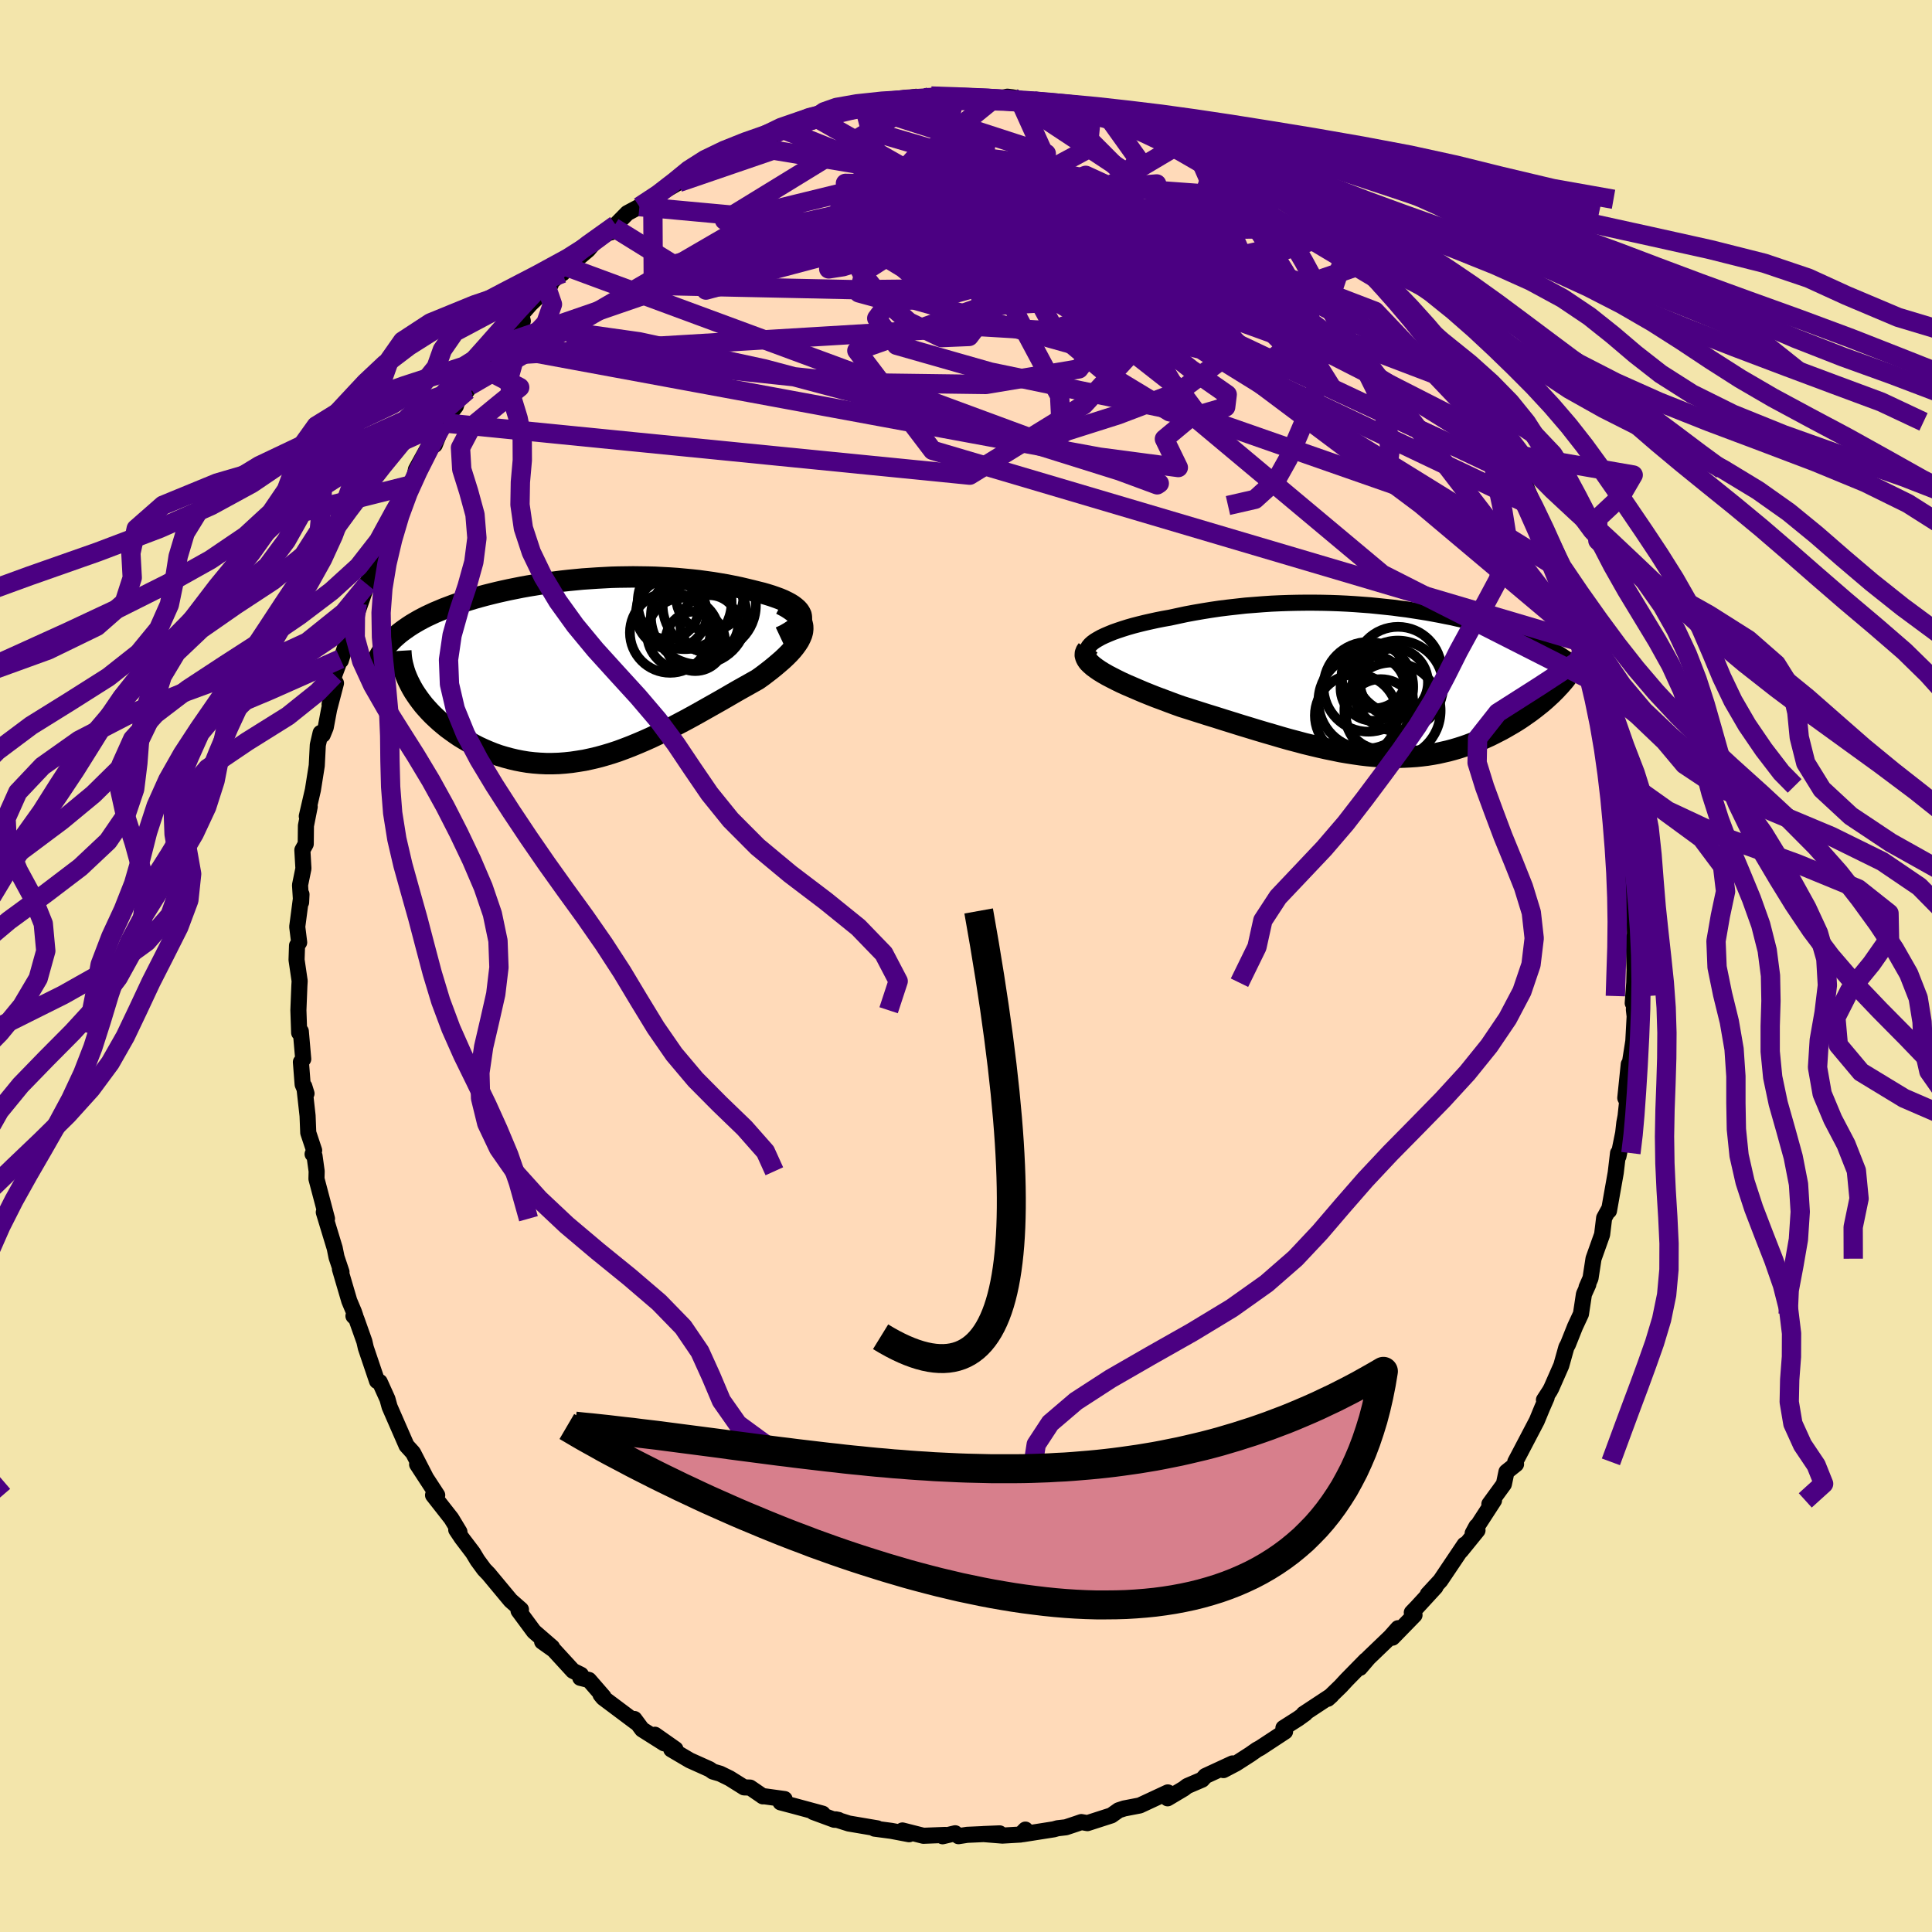 <svg xmlns="http://www.w3.org/2000/svg" width="500" height="500" viewBox="-100 -100 200 200"><defs><clipPath id="c"><path d="m22.52-5.63-.1-.21-.13-.2-.18-.2-.22-.19-.25-.19-.29-.18-.32-.17-.35-.17-.38-.16-.41-.15-.43-.15-.45-.14-.48-.14-.49-.12-.51-.13-.66-.16-.68-.16-.68-.14-.7-.14-.71-.12-.72-.12-.73-.1-.73-.1-.74-.08-.75-.07-.75-.07-.75-.05-.75-.04-.76-.04-.75-.02-.76-.01-.76-.01-.75.01-.75.01-.75.02-.75.04-.74.04-.74.05-.74.05-.73.07-.72.07-.72.08-.7.09-.71.09-.69.1-.68.11-.68.11-.67.12-.65.13-.65.13-.64.14-.62.14-.61.15-.6.15-.59.16-.57.16-.56.17-.55.17-.53.18-.52.18-.5.19-.48.18-.47.2-.46.19-.43.2-.43.2-.41.21-.39.21-.38.22-.37.22-.35.23-.33.23-.32.23-.31.24-.29.25-.27.24-.26.26-.24.25-.23.26 2.43 4.01.19.36.21.36.23.35.25.36.26.35.28.36.3.34.32.35.33.34.35.33.36.33.38.32.39.32.41.3.42.3.44.3.46.28.48.28.49.27.5.26.52.24.53.23.55.22.56.2.57.17.59.16.59.14.61.12.61.1.62.07.64.05.64.03h.65l.65-.02.66-.05.67-.07.67-.1.68-.11.69-.15.68-.16.69-.19.7-.21.7-.23.7-.26.7-.27.7-.29.7-.3.71-.32.71-.34.7-.35.71-.36.7-.37.7-.37.7-.38.7-.39.69-.39.69-.39.69-.39.68-.39.67-.39.66-.38.66-.37.64-.36.64-.36.48-.34.46-.35.44-.34.43-.35.4-.34.38-.33.36-.34.33-.33.3-.33.26-.32.24-.33.2-.31.16-.32.13-.31.08-.3"/></clipPath><clipPath id="b"><path d="m-29.08-4.16.3-.18.34-.19.38-.18.42-.18.44-.18.48-.17.51-.17.54-.17.56-.16.58-.15.61-.15.62-.14.64-.14.66-.13.68-.12.83-.18.84-.18.86-.16.87-.15.87-.14.88-.13.89-.11.89-.1.9-.1.9-.07.89-.07.9-.06.89-.04.88-.03.89-.02.87-.01h.87l.86.01.86.02.84.03.83.04.82.05.81.06.8.06.79.08.77.08.76.08.74.1.73.09.71.11.7.11.69.11.66.12.65.12.64.13.62.12.6.14.59.13.57.13.56.14.54.14.52.14.51.14.49.14.47.14.46.15.45.14.43.14.41.14.41.14.38.14.38.15.36.14.35.14.34.14.32.15.32.14.3.14.29.14.27.15.27.14.25.14.25.14.23.15-1.54 4.46-.26.23-.28.24-.29.23-.3.24-.3.23-.32.24-.33.23-.34.24-.34.23-.36.23-.36.22-.38.22-.38.22-.39.22-.41.21-.41.21-.42.21-.44.2-.45.2-.45.19-.47.18-.48.18-.49.17-.5.16-.51.15-.52.14-.53.12-.53.12-.55.1-.56.09-.57.07-.58.06-.6.04-.6.03-.61.02-.62-.01-.64-.01-.64-.04-.66-.05-.66-.06-.68-.08-.69-.1-.71-.11-.71-.12-.72-.15-.74-.15-.75-.17-.76-.18-.78-.19-.78-.21-.8-.21-.81-.23-.81-.24-.83-.24-.84-.25-.85-.26-.86-.26-.86-.27-.87-.27-.88-.28-.88-.27-.88-.28-.88-.28-.89-.28-.67-.24-.67-.25-.66-.25-.65-.24-.63-.25-.62-.25-.61-.26-.58-.25-.56-.24-.55-.25-.51-.25-.49-.25-.46-.24-.42-.24-.39-.24"/></clipPath><filter id="a"><feTurbulence baseFrequency=".05" numOctaves="3" result="noise" type="noise"/><feDisplacementMap in="SourceGraphic" in2="noise" scale="2"/></filter></defs><rect width="100%" height="100%" x="-100" y="-100" fill="#F3E5AB"/><path fill="#FFDAB9" stroke="#000" stroke-linejoin="round" stroke-width="1.667" d="m69.21.39-.03 1.34-.16 2.11.2-.73-.08 1.41.08.69-.14 2.58-.54 3.43.07-1.05-.36 3.49.19.39-.16 1.49-.13.69-.12 1.06-.49 2.41-.04-.33-.24 2.03-.7 3.94.01-.19-.51.93-.21 1.72-.89 2.5-.31 2.02-.41.94.18-.29-.45 1-.31 2.05-.61 1.31-.73 1.83-.17.31-.53 1.89-1.03 2.34-.15.28-.61.94.28-.25-.48 1.1-.54 1.31-1.77 3.38-.46.87.08.24-.99.79-.27 1.28-1.5 2.06.48-.38-2.21 3.41.39-.72.11.41-1.72 2.12.38-.64-2.5 3.72-1.31 1.42.8-.75-1.92 2.09-.53.55.28.26-2.28 2.34.58-.98-.8.9-2.26 2.17-.89 1.04.62-.8-2 2.04-.61.66-1.34 1.3.38-.34-2.88 1.9.17-.04-.72.52-1.54.98.17.37-2.57 1.69-.35.19-.7.49-1.48.95-1.28.67.94-.69-2.81 1.3-.34.38-1.54.66-.35.27-1.68 1 .42-.4-.4-.21-2.9 1.35-1.61.31-.58.19-.75.53-2.48.8-.63-.11-.52.18-1.08.36-.86.1-.39.11-3.18.5.24-.47-.5.51-1.88.11-1.99-.16 1.7-.07-3.36.15-.9.14-.34-.3-1.3.31.28-.14-2.27.09-2.17-.55.69.39-1.84-.35-1.74-.23.29-.03-2.95-.5-1.36-.43.3.06-.45-.02-2.17-.8.97.17-2.96-.8-1.4-.37.42-.34-2.31-.32.07.04-1.33-.91-.62-.02-1.5-.94-.98-.48-.75-.22-.34-.24-2.05-.92-1.92-1.13.43-.03-2.12-1.49.95.89-2.28-1.44-.8-1.08.16.35-3.39-2.54-.27-.33.31.22-1.51-1.74-.9-.22.07-.32-.83-.41-1.98-2.16-1.21-.86 1.03.58-1.88-1.63-1.59-2.15.25-.12-1.07-.94-2.22-2.67V63l-.52-.54-.69-.94-.47-.78-1.17-1.54-.56-.84.33.22-.84-1.39-1.89-2.41h.43l-2.08-3.19.86 1.29-1.28-2.49-.68-.75-.08-.19-.84-1.92-.83-1.9-.22-.8-.8-1.77-.28-.1-1.16-3.43-.15-.66-.83-2.34-.3-.3.2.02-.15-.44-.48-1.14-.97-3.3.16.3-.51-1.52-.19-.94-1.13-3.72.33.67-1.09-4.13.02-.78-.22-1.59-.2-.19.16-.38-.61-1.83-.07-1.76-.34-3.04.23.74-.4-.94-.18-2.32.24-.31-.25-2.87-.17.15-.08-2.33.1-2.52.03-.51-.32-2.19.05-1.48.22-.32-.2-1.62.44-3.36-.04.83-.11-1.79.35-1.71-.11-1.91.35-.63.02-1.89.39-1.97-.3.99.63-2.72.4-2.52.11-2.14.29-1.25.22.19.31-.76.35-1.87.71-2.71-.66 2.22.5-3.08.61-1.64.05.16.97-3.06.71-2.64-.02.85 1.06-3.04-1.02 1.98 1.03-2.16.95-2.34.33-1.4.88-1.52.69-2.3.64-.39.89-2.12.25-.38.11.24.31-1.5 1.27-2.3.68-.25.81-2.07.04-.21 1.33-1.73.27-.92.91-.7.23-.47 1.09-1.99 1.46-1.98.27-.17-.64 1.07.79-1.22 2.55-2.43-.16-.67.93-1.06 2.12-2.04-.46.18 1.41-1.22.27-.12.53-.65 2.12-1.79 1.26-1.51 1.21-.33-.64.07.78-.56.25-.25 1.2-1.22 1.25-.67 1.39-.62.22-.44 2.46-1.44 1.39-.77.98-.89-.62.48 1.48-.78 1.91-1.19-.65.68 1.47-1.17-.25.45 3.2-1.49 2.13-.71-1.17.39 1.28-.79 2.43-.64 1.51-.27-.99-.06 2.35-.6.51-.08 2.25-.42-.56.12-.2.11 3.24-.86.65.39 2.24-.77-.98.15 1.81-.05.93.13-.21-.31 2.41.18 2.01-.07 2.06.16-.09.11 1.51-.31.49.06 1.83.35-1.09-.13 1.52.16 2.21.48.73.26.27-.27 2.78.68-.02.05 2 .55-.97-.21.57-.01 2.55.96.76-.05 1.78.72-.21.09.96.08 1.69 1.14 1.66.59.88.32 1.27.47-.12.22.42.41 2.36.97.91.75 1.94 1.09-.86-.32 1.83 1.21.71.51 1.46.67 1.76 1.45-.36-.3 1.36 1.44-.67-.75 2.66 2.28 1.15.82-1.05-.72 1.58 1.37 1.52 1.49.33.71.56.01 1.26 1.77.95.89.29.16 2.26 3.45.33-.03.77 1.18 1.17 1.47.22.28.57 1 .54.07.41 1.27L53.37-57l.51.67 1 1.73.96 1.89.03-.4 1.46 2.41-.57-.67.87.91 1.64 3.94-.53-1.03-.1-.12 2.05 4.43-.15-.44 1.02 2.65-.19-.1.71 1.39-.23-.21 1.23 2.4 1.18 4.29-.01-.1.21.74.01.46.76 1.61.4 1.43.23.99.57 2.67-.26.08.74 2.17-.17.5.96 3.64.02.1-.32-.58.25.91.31 2.04.76 4.78-.44-1.07.38 2.58.39 2.08-.27-.55.23 1.13-.03 2.38.24-.25.03 2.8-.13-.18.09 3.29-.03 1.34" filter="url(#a)"/><path fill="#fff" d="m-29.08-4.16.3-.18.34-.19.38-.18.42-.18.44-.18.48-.17.51-.17.54-.17.56-.16.58-.15.61-.15.62-.14.64-.14.66-.13.68-.12.83-.18.84-.18.86-.16.87-.15.87-.14.88-.13.89-.11.89-.1.9-.1.9-.07.89-.07.9-.06.89-.04.88-.03.89-.02.87-.01h.87l.86.01.86.02.84.03.83.04.82.05.81.06.8.06.79.08.77.08.76.08.74.1.73.09.71.11.7.11.69.11.66.12.65.12.64.13.62.12.6.14.59.13.57.13.56.14.54.14.52.14.51.14.49.14.47.14.46.15.45.14.43.14.41.14.41.14.38.14.38.15.36.14.35.14.34.14.32.15.32.14.3.14.29.14.27.15.27.14.25.14.25.14.23.15-1.54 4.46-.26.23-.28.24-.29.23-.3.24-.3.23-.32.24-.33.23-.34.24-.34.23-.36.23-.36.22-.38.22-.38.22-.39.22-.41.21-.41.21-.42.21-.44.2-.45.2-.45.19-.47.18-.48.18-.49.17-.5.16-.51.15-.52.14-.53.12-.53.12-.55.1-.56.09-.57.07-.58.06-.6.04-.6.03-.61.02-.62-.01-.64-.01-.64-.04-.66-.05-.66-.06-.68-.08-.69-.1-.71-.11-.71-.12-.72-.15-.74-.15-.75-.17-.76-.18-.78-.19-.78-.21-.8-.21-.81-.23-.81-.24-.83-.24-.84-.25-.85-.26-.86-.26-.86-.27-.87-.27-.88-.28-.88-.27-.88-.28-.88-.28-.89-.28-.67-.24-.67-.25-.66-.25-.65-.24-.63-.25-.62-.25-.61-.26-.58-.25-.56-.24-.55-.25-.51-.25-.49-.25-.46-.24-.42-.24-.39-.24" filter="url(#a)" transform="translate(42.43 -29.49)"/><path fill="#fff" d="m22.52-5.63-.1-.21-.13-.2-.18-.2-.22-.19-.25-.19-.29-.18-.32-.17-.35-.17-.38-.16-.41-.15-.43-.15-.45-.14-.48-.14-.49-.12-.51-.13-.66-.16-.68-.16-.68-.14-.7-.14-.71-.12-.72-.12-.73-.1-.73-.1-.74-.08-.75-.07-.75-.07-.75-.05-.75-.04-.76-.04-.75-.02-.76-.01-.76-.01-.75.01-.75.01-.75.02-.75.04-.74.04-.74.05-.74.05-.73.07-.72.07-.72.08-.7.09-.71.09-.69.1-.68.11-.68.11-.67.12-.65.13-.65.13-.64.14-.62.14-.61.15-.6.15-.59.16-.57.16-.56.17-.55.17-.53.18-.52.18-.5.19-.48.18-.47.2-.46.19-.43.2-.43.2-.41.21-.39.21-.38.22-.37.22-.35.23-.33.23-.32.23-.31.24-.29.25-.27.24-.26.26-.24.25-.23.26 2.43 4.01.19.36.21.36.23.35.25.36.26.35.28.36.3.34.32.35.33.34.35.33.36.33.38.32.39.32.41.3.42.3.44.3.46.28.48.28.49.27.5.26.52.24.53.23.55.22.56.2.57.17.59.16.59.14.61.12.61.1.62.07.64.05.64.03h.65l.65-.02.66-.05.67-.07.67-.1.68-.11.69-.15.68-.16.69-.19.7-.21.7-.23.7-.26.7-.27.7-.29.7-.3.71-.32.71-.34.7-.35.71-.36.7-.37.7-.37.7-.38.7-.39.69-.39.69-.39.69-.39.68-.39.67-.39.66-.38.66-.37.64-.36.64-.36.48-.34.46-.35.44-.34.43-.35.4-.34.38-.33.36-.34.33-.33.3-.33.26-.32.24-.33.2-.31.16-.32.13-.31.08-.3" filter="url(#a)" transform="translate(-39.6 -30.72)"/><g fill="none" stroke="#000" transform="translate(42.43 -29.49)"><path stroke-linejoin="round" stroke-width="1.667" d="m-29.3-2.28-.25-.18-.18-.18-.12-.18-.05-.19v-.19l.07-.19.11-.19.17-.2.21-.19.26-.19.3-.18.34-.19.38-.18.42-.18.44-.18.48-.17.51-.17.54-.17.56-.16.58-.15.61-.15.62-.14.64-.14.66-.13.68-.12.83-.18.84-.18.86-.16.87-.15.87-.14.88-.13.89-.11.89-.1.9-.1.9-.07.89-.07.9-.06.89-.04.88-.03.89-.02.87-.01h.87l.86.01.86.02.84.03.83.04.82.05.81.06.8.06.79.08.77.08.76.08.74.1.73.09.71.11.7.11.69.11.66.12.65.12.64.13.62.12.6.14.59.13.57.13.56.14.54.14.52.14.51.14.49.14.47.14.46.15.45.14.43.14.41.14.41.14.38.14.38.15.36.14.35.14.34.14.32.15.32.14.3.14.29.14.27.15.27.14.25.14.25.14.23.15.21.14.21.14.2.14.18.14.18.14.16.14.16.15.14.14.14.14.12.14" filter="url(#a)"/><path stroke-linejoin="round" stroke-width="2.222" d="m-29.85-3.29-.14.2-.08.21-.01.21.06.22.11.22.16.23.22.22.27.24.31.23.35.24.39.24.42.24.46.24.49.25.51.25.55.25.56.24.58.25.61.26.62.25.63.25.65.24.66.25.67.25.67.24.89.28.88.28.88.28.88.27.88.28.87.27.86.27.86.26.85.26.84.25.83.24.81.24.81.23.8.21.78.21.78.19.76.18.75.17.74.15.72.15.71.12.71.11.69.1.68.08.66.06.66.05.64.04.64.01.62.01.61-.02.6-.03.6-.04.58-.06.57-.07.56-.09.55-.1.53-.12.53-.12.52-.14.51-.15.5-.16.49-.17.48-.18.47-.18.45-.19.45-.2.44-.2.42-.21.41-.21.41-.21.39-.22.38-.22.38-.22.36-.22.36-.23.34-.23.34-.24.33-.23.32-.24.3-.23.3-.24.29-.23.28-.24.26-.23.26-.24.25-.23.23-.23.23-.23.21-.23.21-.22.19-.22.19-.22.18-.22.16-.22" filter="url(#a)"/><circle cx="1.876" cy=".125" r="3.516" clip-path="url(#b)" filter="url(#a)"/><circle cx="-1.049" cy="2.09" r="4.902" clip-path="url(#b)" filter="url(#a)"/><circle cx="-2.049" cy="3.555" r="4.268" clip-path="url(#b)" filter="url(#a)"/><circle cx="-.304" cy=".75" r="3.354" clip-path="url(#b)" filter="url(#a)"/><circle cx="2.276" cy=".49" r="4.688" clip-path="url(#b)" filter="url(#a)"/><circle cx="-.779" cy=".59" r="4.644" clip-path="url(#b)" filter="url(#a)"/><circle cx="2.291" cy="-1.115" r="4.506" clip-path="url(#b)" filter="url(#a)"/><circle cx="-.184" cy="-.545" r="3.368" clip-path="url(#b)" filter="url(#a)"/><circle cx="1.721" cy="3.055" r="4.982" clip-path="url(#b)" filter="url(#a)"/><circle cx=".511" cy="3.425" r="3.632" clip-path="url(#b)" filter="url(#a)"/></g><g fill="none" stroke="#000" transform="translate(-39.6 -30.72)"><path stroke-linejoin="round" stroke-width="2.222" d="m20.38-3.32.51-.24.43-.25.37-.24.3-.24.23-.23.17-.23.11-.23.06-.22v-.22l-.04-.21-.1-.21-.13-.2-.18-.2-.22-.19-.25-.19-.29-.18-.32-.17-.35-.17-.38-.16-.41-.15-.43-.15-.45-.14-.48-.14-.49-.12-.51-.13-.66-.16-.68-.16-.68-.14-.7-.14-.71-.12-.72-.12-.73-.1-.73-.1-.74-.08-.75-.07-.75-.07-.75-.05-.75-.04-.76-.04-.75-.02-.76-.01-.76-.01-.75.01-.75.01-.75.02-.75.04-.74.04-.74.05-.74.05-.73.07-.72.07-.72.08-.7.09-.71.09-.69.1-.68.11-.68.11-.67.12-.65.13-.65.13-.64.14-.62.14-.61.15-.6.15-.59.16-.57.16-.56.17-.55.17-.53.18-.52.18-.5.19-.48.18-.47.2-.46.19-.43.2-.43.2-.41.21-.39.21-.38.22-.37.22-.35.23-.33.23-.32.23-.31.24-.29.25-.27.24-.26.26-.24.25-.23.26-.21.27-.19.27-.18.27-.16.28-.15.28-.13.29-.12.29-.1.29-.09.3-.07.3" filter="url(#a)"/><path stroke-linejoin="round" stroke-width="2.222" d="m20.47-6.73.51.27.44.28.37.27.3.28.24.29.17.28.12.29.07.29.01.3-.03.3-.08.3-.13.31-.16.32-.2.31-.24.33-.26.32-.3.33-.33.33-.36.34-.38.33-.4.34-.43.35-.44.34-.46.35-.48.34-.64.36-.64.36-.66.37-.66.38-.67.39-.68.39-.69.39-.69.39-.69.39-.7.39-.7.38-.7.37-.7.37-.71.36-.7.35-.71.34-.71.32-.7.3-.7.29-.7.27-.7.26-.7.23-.7.21-.69.19-.68.16-.69.15-.68.11-.67.1-.67.07-.66.05-.65.02h-.65l-.64-.03-.64-.05-.62-.07-.61-.1-.61-.12-.59-.14-.59-.16-.57-.17-.56-.2-.55-.22-.53-.23-.52-.24-.5-.26-.49-.27-.48-.28-.46-.28-.44-.3-.42-.3-.41-.3-.39-.32-.38-.32-.36-.33-.35-.33-.33-.34-.32-.35-.3-.34-.28-.36-.26-.35-.25-.36-.23-.35-.21-.36-.19-.36-.18-.36-.16-.36-.14-.35-.12-.35-.1-.36-.09-.34-.07-.35-.05-.34-.03-.34-.02-.34" filter="url(#a)"/><circle cx="8.724" cy="-6.311" r="3.198" clip-path="url(#c)" filter="url(#a)"/><circle cx="10.474" cy="-6.941" r="4.86" clip-path="url(#c)" filter="url(#a)"/><circle cx="13.024" cy="-6.616" r="4.826" clip-path="url(#c)" filter="url(#a)"/><circle cx="13.024" cy="-4.666" r="3.004" clip-path="url(#c)" filter="url(#a)"/><circle cx="13.069" cy="-7.426" r="3.478" clip-path="url(#c)" filter="url(#a)"/><circle cx="11.949" cy="-5.461" r="4.966" clip-path="url(#c)" filter="url(#a)"/><circle cx="11.569" cy="-2.896" r="3.086" clip-path="url(#c)" filter="url(#a)"/><circle cx="8.969" cy="-3.791" r="4.16" clip-path="url(#c)" filter="url(#a)"/><circle cx="9.109" cy="-5.766" r="3.67" clip-path="url(#c)" filter="url(#a)"/><circle cx="10.309" cy="-3.676" r="3.722" clip-path="url(#c)" filter="url(#a)"/></g><g fill="none" stroke="indigo" stroke-linejoin="round" stroke-width="2"><path d="m36.69-76.35-40.22-2.76-2.38-2.37 10.45 1.54 11.33 4.09 7.69 4.79 3.41 4.51-.64 3.91-4.27 3.18-6.31 2.4-5.3 1.68-1.71.86 1.14-.72-.19-3.8-4.24-7.93-4.24-10.27.82-7.7-12.56-4.03" filter="url(#a)"/><path d="M64.25-33.36-3.46-53.38-11.3-63.7l13.12-4.61 12.87-.72 6.17 1.25.8 1.61-1.55.84-2.15-.38-2.36-1.49-2.58-2.04-2.59-1.82L8-71.97l-2.55.28-3.39 1.18-4.67 1.29-5.1.46-3.38-.92.56-2.2 4.63-2.97 5.55-3.31 1.56-3.4-4.71-3-6.54-1.92 6.43-3.58" filter="url(#a)"/><path d="M22.14-85.08-2.09-70.69l-.29 1.9-4.14-3.47-5.13-3.13-1.8-.84 2.39 1.01 4.55 1.25 3.81-.27 1.45-2.5.1-3.69 1.91-2.58 7.11.88 13.62 5.46 16.17 7.62 1.69-5.02" filter="url(#a)"/><path d="m32.43-79.37-45.13 3.85-12.6 1.04 3.4-1.36 8.29-1.86 7.16-1.73 4.84-1.2 4.14-.11 5.11 1.41 6.13 2.82 5.99 3.38 4.78 2.84 3.43 1.45 2.6-.02 2.23-.84 1.87-.51 1.14 1.03-.39 2.91-3.32 3.13-3.11 1.42 29.75 14.17" filter="url(#a)"/><path d="m41.03-72.6-9.16 3.17 5.92 9.44-1.66-1.14-7.75-7.74-9.14-7.98-7.82-4.88-5.37-1.1-2.47 1.95.25 3.56 2.23 3.49 3.39 2.06 4.15.11 4.81-1.46 4.88-2.33 3.46-2.62 2.49-1 13.31 7.96" filter="url(#a)"/><path d="M55.84-52.71 31.27-68.05 15-71.8l-5.83.65 1.33.64 4.16-.71 2.66-1.86-1.33-2.27-5.38-1.92-7.83-.99-8.05.08-6.19.85-2.99 1.03.5.63 3.24-.07 4.7-.79 4.94-1.26 4.28-1.41 2.85-1.24.91-.6-.01.9 3.25 4.15 12.96 10.27L47.09-47.8l17.16 14.44" filter="url(#a)"/><path d="M64.46-32.62 41.87-62.03 26.56-73.56l-7.83-1.71-2.09 1.28.08.49-1.28-1.13-4.3-2-6.8-1.89-7.46-1.31-6.06-.72-3.28-.35-.02-.12 3.14.05 5.84.19 7.68.18 7.97.01 5.98-.21 1.61-.16-4.57.38-11.33 1.06-13.41-.13L2.78-89.68" filter="url(#a)"/><path d="m25.95-83.7-3.41 10.39-9.98-.47-1.72-1.86-1.35-1.14-4.89.25-5.93 1.8-2.49 2.45 3.15 1.38 7.05-.92 6.63-2.97 2.06-3.33-4.76-1.61-11.73 1-15.5 2.29-8.08-.76 20.67-12.68" filter="url(#a)"/><path d="M57.33-50.7 23.61-66.35l-8.22-5.23-8.23-4.71L.72-78.9-1-78.94l2.64 1.42 4.69 1.66 4.58 1.27 3.25.66 1.47-.06-.45-.85-2.26-1.52-3.48-1.8-3.51-1.51-2.15-.74.13.14 2.31.57 3.31.27 2.7-.49 1.05-.77-.18.54.48 3.83 6.63 9.73 41.16 25.46" filter="url(#a)"/><path d="m23.8-84.49 8.34 19.16-13-4.7-15.22-3.59-12.36.28-5.77 1.18 1.48-.23 6.1-1.88 6.86-2.38 4.58-1.58 1.07-.14-2.12 1.03L-.47-76l-5.26.76-5.37-.12-4.03-.47-.07-.07 6.96.11 13.99-1.42 11.44-4.53-12.41-8.19" filter="url(#a)"/><path d="m-49.22-63.12 50.81-3.06 17.1 1.02 8.04 1.88 1.05.49-2.64-.53-2-1.28.8-1.95 3-2.02 3.07-1.14.68.13-3.59.6-8.24-.6-11.02-3.14-10.59-5.32-8.64-5-8.57-1.42-9.78 3.35" filter="url(#a)"/><path d="m-48.58-64.19 37.31-12.86 23.77 2.81 8.7 4.76-1.21 1.21-3.35-2.06-1.27-3.35 1.02-3.01 2.06-1.7 2.07.01 1.43 1.57.08 2.46-2.05 2.31-4.48 1.31-6.27.12-6.71-.42-5.81.11-4.1 1.38-1.85 2.49 2.05 2.79 9.71 2.77 20.75 4.31 26.45 9.24 14.54 14.68" filter="url(#a)"/><path d="m-1.2-89.88-4.51 20.84 21.4 6.01 11.44-2.99.6-5.92-4.94-4.67-6.41-1.73-5.6.95-3.87 2.09-2.24 1.28-1.25-.74-1.14-2.44-1.99-2.58-3.3-1.12-3.49.79-.81 1.97 6.58 2.1 37.42-.31" filter="url(#a)"/><path d="m-10.53-88.97 3.56 13.58 8.11 4.57-2.49-2.35-4.55-4.39-1.41-3.9 2.17-2.38 4.21-.53 4.49 1.29 3.71 2.93 3.03 4.27 3.32 5.04 4.5 5 5.21 4.09 3.71 2.59-.16 1.3-3.66 1.07-2.68 2.23 1.44 2.96-8.17-1.08-62.39-11.51" filter="url(#a)"/><path d="M65.63-29.12 43.1-40.55 23.29-57.12l-7.6-12.77-4.32-7.92-5.24-3.38-6.31.4-6.98 2.88-7.63 3.7-7.47 2.98-4.66 1.26 1.76-.73 10.12-2.68 15.71-4.8 11.97-6.4.37-3.77" filter="url(#a)"/><path d="m57.63-50.46-41.46-19.6-22.99-5.71-6.34-2.43 2.27-.45 5.03 1.48 4.54 3.01 2.67 3.71.46 3.32-1.49 1.96-2.86.12-3.36-1.62-2.95-2.61-2.01-2.58-.87-1.66 1.71-.63 9.55.17 24.12 3.46L54.88-54.6M32.43-79.37 11.28-80.9l-5.54-.13-5.47-1.21-3.59-.81-1.2.33.31 1.13.94 1.19.78.59-.15-.33-1.27-1.11-1.42-1.43.18-1.13 3.22-.34 6.25.79 7.37 1.93 5.35 2.5.78 1.67-2.43-.32 4.69.88 30.39 15.2" filter="url(#a)"/><path d="m14.61-88.02 3.22 4.5-4.8 6.55-.54 6.61 1.79 5.13-2.59 3.42-9.63 1.61-14.08-.19-13.8-1.46-9.93-1.82-4.72-1.38.52-.43 6.11.86 12.96 2.8 20.1 5.35 20.79 6.51-.22.15-61.03-22.54" filter="url(#a)"/><path d="m5.52-89.71 3.4 7.53.21 8.54-.22 3.82-1.17 1.32 1.45 2.68 5.4 4.52 6.49 3.93 3.26.73-2.39-3.22-7.23-5.67-9.08-5.49-7.65-3.25-4.15-.64-.4.51 1.41-.55-.06-2.77-4.16-3.16-10.74 2.63-31.29 18.2" filter="url(#a)"/><path d="M-7.4-89.21 8.31-84.1l-3.03.51L3.5-83l-.99.89-1.4 1.49.23 2.23 3.95 2.33 7.13 1.41 7.51.24 5.16-.04 2.17 1.07.6 2.53.28 1.59-.58-4.1 9.8-2.24" filter="url(#a)"/><path d="m-15.64-87.87 16.91 9.63 10.25 7.57 2.1 1.84 1.97.85 4.63 1.18 5.71.4 3.89-1.36-.08-2.89-4.82-3.45-9.07-2.95L4.43-78.8l-10.36-.38-4.9.62 4.25.97 13.83 1.12 18.81 2.44 16.28 6.25L54.88-54.6" filter="url(#a)"/><path d="m-36.51-76.47 6.21 3.85 18.98-4.95L2.03-81l5.41-1.76-.01-.75-2.09.25-1.69 1.34-.32 2.1.61 2.22.56 1.64.09.73.07-.12.79-.63 1.63-.94 1.81-1.24 1.24-1.56.79-1.55 1.47-.58 3.29 1.51 4.72 3.87 3.62 4.44 2.09 2.24 25.15 9.57" filter="url(#a)"/><path d="m9.25-89.07 6.81 6.84 1.15 5.7-4.85 2.07-3.68.21-.71-.81 1.1-1.04 1.3-.46.21.32-1.44.76-2.55.64-2.1.2.15-.22 3.3-.38 5.69-.24 6 .11 4.12.66 1.13 1.52-1.79 2.95-4.31 5-6.59 7.16-11.8 7.27-54.53-5.42" filter="url(#a)"/><path d="m-18.7-86.5 35.74 14.22-.15-.29.04 1.39 5.92 4.3 6.53 4.27 2.97 1.96-.7-.54-2.17-1.86-1.74-1.8-.86-1.18-.74-.86-1.45-1.26-2.24-2.1-2.38-2.82-1.82-2.99-1.18-2.53-1.06-1.55-1.36.11-1.24 2.7-.58 5.7-1.24 6.22-2.3-.55 28.07-9.64" filter="url(#a)"/><path d="m-33.81-78.61 47.76 4.39 10.52-.04-6.04-2.17-8.89-2.21-4.37-.64 1.59 1.29 5.43 2.5 6.16 2.81 4.53 2.52 1.6 1.89-1.69.88-4.12-.34-4.36-1.22-2.42-1.17-1.31-.34-5.77.28-16.17.17-21.01-.45-.05-8.77m28.81-10.83 3.44.12 2.45.11 2.1.15 2.07.22 2.2.3 2.39.39 2.59.46 2.76.55 2.85.62 2.85.7 2.76.78 2.63.87 2.53.95 2.53 1.04 2.7 1.13 2.98 1.2 3.32 1.28 3.64 1.33 3.86 1.38 3.94 1.43 3.93 1.5 3.82 1.58 3.67 1.68 3.47 1.78 3.23 1.87 3.03 1.93 2.94 1.95 3.07 1.96 3.4 1.98 3.75 2.02 3.91 2.08 3.85 2.14 3.92 2.2 4.01 2.04 1.82.67" filter="url(#a)"/><path d="m-4.33-89.88 1.73-.07 2.47.04 2.37.09 2.14.14 2.02.2 1.96.28 1.99.36 2.07.43 2.17.51 2.29.58 2.36.65 2.4.73 2.4.8 2.37.89 2.35.96 2.38 1.05 2.45 1.16 2.59 1.28 2.7 1.39 2.71 1.48 2.62 1.46 2.94 1.4" filter="url(#a)"/><path d="m-11.09-88.85 2.61-.56 2.1-.3 1.98-.13 2.08-.03 2.18.03 2.2.09 2.19.15 2.17.22 2.19.29 2.23.38 2.27.45 2.33.52 2.39.61 2.43.69 2.47.77 2.51.85 2.54.94 2.53 1.03 2.51 1.11 2.48 1.19 2.46 1.26 2.43 1.32 2.44 1.38 2.44 1.42 2.44 1.48 2.44 1.57 2.46 1.67 2.49 1.78 2.53 1.88 2.59 1.94 2.61 1.95 2.65 1.95 2.7 1.96 2.76 2.01 2.71 2.02 2.51 1.89 2.32 1.7" filter="url(#a)"/><path d="m-10.53-88.97.63-.02 1.86-.24 2.19-.24 2.34-.16 2.37-.07 2.33.01 2.22.09 2.13.18 2.06.25 2 .33 1.97.39 1.95.46 1.94.54 1.95.62 1.99.71 2.02.81 2.04.9 2.06.99 2.04 1.05 2.01 1.12 1.95 1.17 1.91 1.22 1.85 1.27 1.83 1.34 1.8 1.42 1.79 1.52 1.77 1.6L44.24-70l1.75 1.82 1.76 1.95 1.75 2.07 1.67 2.06 1.42 1.81 1.09 1.41" filter="url(#a)"/><path d="m-10.53-88.97.41-.01 1.65-.24 2.16-.25 2.45-.16 2.62-.09 2.71-.01 2.79.08 2.92.15 3.08.24 3.24.3 3.33.37 3.38.41 3.47.48 3.68.55 4.09.65 4.58.75 4.93.86 4.99.94 4.77 1.04 4.69 1.16 5.36 1.27 6.26 1.11" filter="url(#a)"/><path d="m-15.64-87.87 2.01-.56 2.03-.48 2.07-.39 2.07-.28 2.15-.16 2.3-.07 2.48.01 2.62.08 2.75.15 2.86.21 2.96.29 3.09.36 3.24.44 3.39.52 3.5.59 3.57.68 3.6.76 3.63.84 3.7.92 3.75 1.02 3.76 1.1 3.67 1.18L53-79.4l3.15 1.31 2.92 1.36 2.87 1.4 3.07 1.46 3.49 1.53 3.93 1.65 4.28 1.8 4.48 1.92 4.67 2 4.93 1.93 5.02 1.81 4.82 1.83 5.14 2.4" filter="url(#a)"/><path d="m-16.16-87.54.78-.41.7-.48 1.28-.45 2.1-.37 2.62-.28 2.77-.17 2.74-.07h2.63l2.51.07 2.44.14 2.43.21 2.48.29 2.58.36 2.73.44 2.88.51 3.02.6 3.14.67 3.24.76 3.36.84 3.53.92 3.78 1.01 4.07 1.1L46-80.67l4.52 1.26 4.53 1.31 4.38 1.36 4.13 1.41 3.97 1.45 4.03 1.53 4.4 1.65 4.94 1.8 5.36 1.93 5.35 1.99 4.94 1.94 4.57 1.81 5.04 1.83 7.36 2.4" filter="url(#a)"/><path d="m-19.87-86.11 1.98-1.04 1.65-.67 2.18-.55 2.4-.46 2.37-.38 2.27-.27 2.22-.18 2.25-.09 2.36-.01 2.5.07 2.66.13 2.78.2 2.87.28 2.89.35 2.87.42 2.8.51 2.77.58 2.79.66 2.92.74 3.19.82 3.55.91 4.01.99 4.45 1.09 4.88 1.18 5.27 1.25 5.64 1.32 5.99 1.36 6.24 1.37 6.17 1.37 5.59 1.41 4.56 1.54 3.94 1.8 5.35 2.26 10.08 3.03" filter="url(#a)"/><path d="m-18.7-86.5 1.12-.53 1.84-.61 1.77-.52 1.7-.41 1.82-.32 2.04-.27 2.26-.21 2.45-.15 2.59-.08h2.68l2.71.08 2.69.16 2.67.23 2.65.31 2.62.38 2.65.45 2.7.52 2.78.62 2.89.7 2.98.79 3.07.89 3.16.97 3.26 1.04 3.38 1.11 3.49 1.16 3.54 1.21 3.47 1.27 3.32 1.32 3.14 1.41 3.13 1.5 3.43 1.59 4.02 1.67 4.66 1.79 4.81 1.97 4.19 2.32 3.31 2.64" filter="url(#a)"/><path d="m-24.03-84.3 2.91-1.55 1.99-.96 2.06-.71 1.86-.55 1.69-.44 1.79-.34 2.11-.28 2.47-.22 2.75-.16 2.93-.1 3.01-.02 2.97.06 2.89.14 2.8.21 2.76.29 2.81.35 2.95.42 3.16.48 3.38.56 3.54.65 3.61.75 3.68.86 3.89.95 4.34 1.05 5 1.15 5.53 1.21 5.46 1.2 5.27 1.11m1.82 58.64 4.38 3.12 4.38 3.21 2.16 2.89.31 2.61-.54 2.54-.45 2.6.11 2.7.57 2.79.7 2.85.49 2.84.19 2.81v2.76l.05 2.73.28 2.72.62 2.73.89 2.73 1.04 2.71 1.04 2.66.9 2.59.64 2.52.3 2.47-.01 2.42-.18 2.37-.05 2.31.38 2.25 1 2.2 1.41 2.1.77 1.92-1.9 1.72" filter="url(#a)"/><path d="m-33.81-78.61 1.93-1.27 1.71-1.32 1.48-1.21 1.68-1.07 1.99-.96 2.18-.87 2.23-.78 2.19-.72 2.14-.66 2.13-.58 2.12-.51 2.12-.43 2.13-.34 2.14-.25 2.19-.15 2.27-.07h2.37l2.45.07 2.49.13 2.51.19 2.53.27 2.52.33 2.45.4 2.22.4m-54.62 11.29-1.16.83-1.71 1.22-1.89 1.51-1.86 1.67-1.78 1.79-1.73 1.86-1.68 1.89-1.68 1.9-1.71 1.91-1.75 1.95-1.77 2-1.8 2.06-1.79 2.13-1.8 2.2-1.78 2.28-1.77 2.34-1.75 2.4-1.72 2.45-1.7 2.48-1.67 2.51-1.66 2.53-1.68 2.53-1.73 2.54-1.77 2.57-1.79 2.59-1.72 2.63-1.52 2.68-1.21 2.7-.88 2.7-.68 2.68-.77 2.67-1.07 2.71-1.29 2.78-1.1 2.88-.55 3.12-.78 3.94" filter="url(#a)"/><path d="m-37.29-75.91-1.43 1.06-2.52 1.59-3.1 1.69-3.43 1.78-3.53 1.86-3.4 1.88-2.98 1.88-2.46 1.87-2.02 1.9-1.82 1.95-1.88 2.02-2.15 2.08-2.62 2.16-3.29 2.23-4.22 2.3-5.34 2.37-6.41 2.43-7.03 2.47-6.86 2.5-5.85 2.54-4.5 2.54-3.59 2.47-3.69 2.37-4.72 2.25-4.6 1.59" filter="url(#a)"/><path d="m-41.77-71.7-3.9 1.49-5.2 1.76-4.57 1.87-2.89 1.89-1.34 1.91-.7 1.97-.89 2.03-1.44 2.09-1.92 2.14-2.09 2.21-2 2.27-1.8 2.36-1.69 2.43-1.77 2.49-2 2.52-2.29 2.54-2.47 2.51-2.46 2.5-2.25 2.47-1.94 2.45-1.67 2.45-1.55 2.49-1.59 2.54-1.75 2.63-1.87 2.7-1.89 2.78-1.82 2.8-1.68 2.79-1.56 2.76-1.61 2.75-1.93 2.76-2.43 2.75-2.21 2.71.5 2.83" filter="url(#a)"/><path d="m-43.45-70.36.64 1.86-.69 1.95-1.78 1.9-1.51 1.89-.54 1.95.33 2.03.64 2.09.42 2.14.01 2.19-.2 2.27-.04 2.34.35 2.43.82 2.49 1.22 2.53 1.53 2.54 1.81 2.51 2.06 2.49 2.23 2.46 2.22 2.43 2.07 2.43 1.83 2.46 1.69 2.52 1.79 2.62 2.19 2.71 2.78 2.79 3.39 2.82 3.66 2.78L-11.14-4l2.63 2.72 1.49 2.85-.99 3.01" filter="url(#a)"/><path d="m-42.99-70.54-5.89 2.76-4.05 2.15-1.28 1.85-.64 1.8-1.5 1.87-3 1.96-4.3 2.04-4.89 2.12-4.61 2.19-3.69 2.25-2.52 2.33-1.47 2.39-.73 2.44-.39 2.48-.52 2.51-1.11 2.5-2.06 2.51-3.14 2.48-3.93 2.49-4.07 2.53-3.5 2.62-2.69 2.73-2.33 2.78-2.75 2.7-3 2.64-1.12 3.04M67.7-19.07l1.77.75 3.17 2.25 5.87 2.75 7.53 2.73 6.32 2.6 3.19 2.53.05 2.56-1.86 2.66-2.26 2.76-1.43 2.82.25 2.84 2.35 2.8 4.46 2.71 6.14 2.66 6.99 2.66 6.84 2.72 6.02 2.79 5.21 2.82 4.61 2.72 3.43 2.49 1.42 2.25 4.98 2.53" filter="url(#a)"/><path d="m-48.58-64.19-3.4 2.11-6.28 2.05-5.61 2.02-3.39 2.09-1.54 2.15-.71 2.21-.84 2.27-1.6 2.35-2.63 2.42-3.63 2.46-4.45 2.49-5.01 2.51-5.36 2.51-5.53 2.51-5.55 2.51-5.31 2.52-4.74 2.57-3.8 2.62-2.66 2.67-1.76 2.69-1.7 2.67-2.8 2.64-4.69 2.63-6.06 2.67-5.38 2.73-2.72 2.67-2.59 2.51m98.01-64.1-1.86 2.11-3.04 1.96-3.25 2.05-2.56 2.15-1.68 2.19-1.06 2.26-.83 2.33-.9 2.41-1.12 2.45-1.38 2.48-1.55 2.5-1.57 2.5-1.47 2.49-1.34 2.48-1.23 2.48-1.17 2.52-1.11 2.61-1.08 2.7-1.13 2.73-1.34 2.66-1.52 2.52-1.49 2.35-1.62 1.69m35.3-54.62 4.11 2.14-2.45 1.99-2.54 2.09-1.14 2.17.13 2.24.72 2.3.65 2.38.2 2.43-.32 2.49-.7 2.51-.84 2.53-.71 2.53-.37 2.53.1 2.54.6 2.57 1.06 2.6 1.39 2.63 1.61 2.67 1.73 2.69 1.8 2.7 1.87 2.71 1.95 2.73 2.01 2.77 1.97 2.83 1.87 2.88 1.74 2.9 1.75 2.87 1.91 2.76 2.21 2.62 2.49 2.51 2.59 2.5 2.16 2.45.92 2.03" filter="url(#a)"/><path d="m-51.4-60.05-4.49 1.58-2.23 2.02-4.72 2.13-7.2 2.13-7.5 2.19-5.59 2.3-2.77 2.43-.55 2.53.14 2.55-.82 2.54-2.84 2.49-5.04 2.45-6.68 2.42-7.38 2.37-7.04 2.34-5.87 2.35-4.32 2.43-3.06 2.58-2.76 2.73-3.81 2.86-6.23 2.93-10.03 3.11m100.56-52.99-1.98 1.73-2.71 2.04-3.59 2.19-3.97 2.25-3.62 2.3-3.06 2.37-2.6 2.45-2.3 2.49-2.06 2.51-1.93 2.53-1.94 2.53-2.11 2.53-2.28 2.54-2.33 2.56-2.21 2.59-1.95 2.64-1.73 2.67-1.69 2.68-1.93 2.7-2.49 2.71-3.25 2.73-4 2.77-4.42 2.82-4.31 2.88-3.66 2.9-2.68 2.87-1.79 2.76-1.32 2.61-1.22 2.5-1.12 2.5-.78 2.45.04 2.03" filter="url(#a)"/><path d="m-54.14-56.23-4.79 2.18-5.51 2.09-2.17 2.12-.1 2.3-.24 2.47-1.65 2.58-3.13 2.58-3.87 2.54-3.58 2.49-2.58 2.45-1.45 2.42-.74 2.38-.68 2.37-1.16 2.4-1.9 2.48-2.64 2.6-3.29 2.72-3.73 2.79-3.83 2.81-3.35 2.75-2.25 2.65-1.25 2.61-2.55 3m56.4-57.57-1.38 2.47-1.17 2.32-1.02 2.25-.87 2.36-.73 2.47-.59 2.51-.42 2.53-.19 2.53.04 2.53.23 2.53.28 2.53.23 2.55.11 2.6.03 2.63.07 2.67.21 2.69.43 2.7.63 2.7.76 2.73.78 2.77.74 2.83.76 2.87.87 2.88 1.06 2.84 1.22 2.75 1.29 2.63 1.23 2.54 1.15 2.54 1.1 2.62.99 2.86 1.05 3.75" filter="url(#a)"/><path d="m-57.61-49.76-1.61 2.82-1.59 2.92-2.08 2.67-2.79 2.54-3.34 2.53-3.72 2.54-3.94 2.54-3.87 2.54-3.35 2.56-2.37 2.61-1.19 2.65-.12 2.69.6 2.71.87 2.71.75 2.73.34 2.76-.26 2.79-.92 2.82-1.57 2.84-2.15 2.84-2.57 2.8-2.74 2.76-2.63 2.71-2.2 2.69-1.53 2.71-.79 2.76-.19 2.8.11 2.83.06 2.76-.33 2.59-.9 2.33-1.49 2.06-1.62 1.95-.64 2.23.16 3.03" filter="url(#a)"/><path d="m-57.61-49.76-11.11 2.8-1.64 2.92-1.97 2.66-3.03 2.52-3.06 2.52-2.51 2.53-1.9 2.52-1.37 2.52-.88 2.55-.45 2.59-.2 2.64-.33 2.68-.91 2.69-1.85 2.7-2.87 2.7-3.6 2.74-3.78 2.77-3.35 2.82-2.53 2.85-1.66 2.86-1.1 2.82-1.04 2.74-1.52 2.65-2.41 2.6-3.36 2.61-3.82 2.72-3.27 2.88-1.8 3.06-.68 3.08-2.47 2.69m65.06-69.2-.53 1.41-2.12 2.11-3.65 2.46-3.66 2.49-2.5 2.42-1.22 2.41-.53 2.48-.51 2.59-.86 2.69-1.29 2.76-1.64 2.79-1.79 2.8-1.74 2.79-1.5 2.78-1.19 2.77-.94 2.76-.83 2.74-.87 2.72-1.04 2.68-1.24 2.65-1.41 2.62-1.49 2.61-1.51 2.61-1.48 2.65-1.35 2.67-1.18 2.68-.95 2.67-.73 2.63-.52 2.58-.33 2.56-.11 2.54.1 2.53.25 2.51.52 2.48 1.24 2.45 1.91 2.22m36.69-92.31-.19 1.4-.02 2.11.67 2.46 1.14 2.48 1.39 2.42 1.51 2.4 1.57 2.48 1.55 2.58 1.48 2.68 1.41 2.76 1.33 2.79 1.2 2.8.95 2.78.58 2.78.1 2.76-.33 2.76-.62 2.74-.63 2.71-.39 2.69.07 2.64.64 2.61 1.23 2.59 1.82 2.61 2.37 2.63 2.86 2.69 3.2 2.7 3.3 2.68 3.06 2.62 2.49 2.56 1.73 2.54 1.16 2.56 1.07 2.53 1.7 2.42 3.02 2.21" filter="url(#a)"/><path d="m-62-39.51-2.4 2.93-3.8 3.05-5.78 2.66-6.72 2.46-6.17 2.48-4.97 2.57-3.77 2.67-2.55 2.7-1.21 2.71.13 2.7 1.13 2.7 1.48 2.73 1.11 2.77.26 2.82-.79 2.85-1.68 2.84-2.3 2.8-2.69 2.73-3 2.67-3.36 2.65-3.77 2.67-4.03 2.74-3.89 2.83-3.27 2.89-2.43 2.86-1.91 2.68-1.93 2.32-2.45 1.73-6.66.83" filter="url(#a)"/><path d="m-64.77-31.78-7.42 3.29-5.31 2.23-1.79 2.15-1.06 2.36-1.09 2.57-.64 2.73.1 2.8.48 2.81.09 2.8-.99 2.78-2.4 2.75-3.78 2.75-4.86 2.74-5.47 2.73-5.6 2.71-5.23 2.68-4.38 2.62-3.15 2.58-1.74 2.56-.42 2.57.49 2.62.8 2.7.6 2.73.08 2.69-.45 2.58-.95 2.49-1.28 2.52-.78 2.67.11 2.4" filter="url(#a)"/><path d="m-65.38-30.14-1.74 1.8-3.07 2.46-4.24 2.65-4.09 2.77-2.35 2.78-.38 2.75.61 2.69.48 2.7-.29 2.73-1.04 2.78-1.43 2.84-1.45 2.85-1.33 2.84-1.33 2.79-1.56 2.74-1.99 2.69-2.43 2.69-2.74 2.7-2.87 2.74-2.85 2.76-2.71 2.76-2.56 2.67-2.34 2.53-2.05 2.37-1.7 2.23-1.43 2.21-1.47 2.33-1.9 2.55-2.19 2.73-.91 2.6 1.61 1.8M65.63-29.12l3.9 3.15 2.82 2.69 2.03 2.42 3.56 2.37 5.47 2.48 6.13 2.57 5.32 2.62 3.83 2.6 2.56 2.6 1.93 2.63 1.79 2.69 1.7 2.77L108 5.28l.64 2.83-.09 2.8-.51 2.75-.36 2.71.45 2.71 1.74 2.74 3.09 2.77 3.9 2.77 3.62 2.69 2.22 2.56.62 2.45.3 2.47 2.1 2.74 4 3.43" filter="url(#a)"/><path d="m65.23-30.55 1.24 2.46.78 2.62.95 2.71 1.08 2.8.89 2.83.55 2.83.3 2.78.21 2.72.22 2.67.28 2.64.29 2.62.27 2.59.19 2.59.08 2.6-.02 2.62-.08 2.67-.1 2.71-.05 2.74.04 2.77.13 2.79.17 2.77.13 2.75-.01 2.7-.24 2.62-.52 2.53-.73 2.43-.81 2.29-.79 2.16-.79 2.11-.89 2.4-1.24 3.36m-2.51-84.69-.97 1.83-3.94 2.58-4.3 2.74-2.08 2.64-.05 2.53.78 2.51.93 2.53.97 2.58 1.07 2.61 1.05 2.63.81 2.64.3 2.67-.33 2.73-.94 2.77-1.48 2.81-1.91 2.82-2.27 2.81-2.55 2.78-2.71 2.77-2.71 2.75-2.58 2.75-2.39 2.74-2.32 2.71-2.52 2.68-2.99 2.61-3.59 2.55-4.11 2.49-4.31 2.44-4.15 2.39-3.58 2.32-2.66 2.27-1.45 2.21-.33 2.12-.06 1.94-.71 1.73m56.91-92.87 1.4 3.18 1.63 2.63 1.8 2.65 2.25 2.67 2.74 2.6 2.9 2.51 2.67 2.48 2.24 2.51 1.83 2.55 1.58 2.58 1.49 2.58 1.43 2.59 1.21 2.61.76 2.67.16 2.74-.34 2.82-.5 2.85-.18 2.83.48 2.73 1.1 2.63 1.37 2.61 1.07 2.72.28 2.89-.61 2.95.01 3.27" filter="url(#a)"/><path d="m60.54-43.68 1.16 2.36 1.84 2.71 1.97 2.78 1.92 2.6 1.93 2.45 2.07 2.43 2.31 2.48 2.61 2.58 2.89 2.67 3.04 2.74 2.98 2.76 2.73 2.75 2.4 2.71 2.1 2.67 1.91 2.63 1.73 2.61L97.59.81l.98 2.5.4 2.47.11 2.5.6 2.64 1.95 2.78 3.32 2.53M60.69-43.24l.77 1.92.78 1.99.84 2.27.86 2.47.86 2.57.82 2.62.74 2.62.63 2.59.53 2.53.44 2.51.38 2.52.35 2.55.31 2.57.29 2.58.24 2.57.19 2.6.12 2.64.04 2.74-.04 2.84-.11 2.91-.15 2.92-.17 2.75-.17 2.39-.18 2.02-.23 1.92M55.87-53.11l13.2 2.28-1.34 2.3-2.34 2.19.02 2.3L68-41.57l4.23 2.59 4.68 2.63 4.08 2.58 2.88 2.52 1.56 2.49.58 2.51.25 2.58.67 2.66 1.68 2.72 2.98 2.76 4.14 2.76 4.86 2.72 4.99 2.67 4.73 2.66 4.43 2.65 4.2 2.62 3.75 2.48 3.48 2.26 5.21 2.5m-77.5-64.12.31 2.82.51 2.08.4 2.05.47 2.24.38 2.38-.11 2.41-.76 2.39-1.29 2.41-1.45 2.46-1.37 2.51-1.29 2.57-1.37 2.59-1.57 2.57-1.76 2.53-1.83 2.49-1.87 2.5-1.97 2.55-2.23 2.6-2.44 2.58-2.33 2.46-1.58 2.42-.61 2.75-1.81 3.7" filter="url(#a)"/><path d="m52.21-58.88 1.98 2.68 2.26 2.47 2.09 2.22 2.17 2.2 2.47 2.3 2.61 2.38 2.45 2.42 2.1 2.44 1.74 2.47 1.42 2.51 1.19 2.55 1 2.58.84 2.59.74 2.59.73 2.58.83 2.57 1.04 2.56 1.25 2.58 1.43 2.59L84.09-9l1.62 2.63 1.78 2.65 2.03 2.7 2.37 2.76 2.69 2.82 2.83 2.86 2.73 2.84 2.41 2.77 1.99 2.68 1.45 2.65.66 2.75-.46 2.91-1.34 2.98-.49 3.3" filter="url(#a)"/><path d="m51.8-60.15 3.45 2.73 3.46 2.29 2.05 2.16 1.35 2.17 1.19 2.21 1.17 2.27 1.18 2.38 1.29 2.49 1.45 2.56 1.57 2.59 1.57 2.59 1.43 2.57 1.18 2.58.9 2.6.71 2.65.65 2.68.72 2.73.88 2.75 1.04 2.76 1.15 2.73 1.12 2.71.96 2.68.67 2.65.34 2.62.05 2.61-.08 2.61v2.63l.26 2.66.57 2.71.78 2.75.77 2.79.55 2.82.18 2.86-.19 2.87-.48 2.77-.47 2.48-.11 2.46" filter="url(#a)"/><path d="m49.3-62.97 1.49 1.64 1.74 1.87 1.66 2.07 1.54 2.13 1.64 2.16 1.93 2.17 2.26 2.22 2.49 2.28 2.59 2.38 2.61 2.46 2.66 2.53 2.75 2.57 2.89 2.58 3.07 2.57 3.27 2.57 3.47 2.6 3.63 2.63 3.7 2.68 3.64 2.73 3.44 2.75 3.13 2.75 2.77 2.74 2.34 2.72 1.86 2.67 1.31 2.65.79 2.61.5 2.58.58 2.58 1.01 2.6 1.48 2.66 1.6 2.72 1.35 2.75 1.07 2.72.63 2.7-1.17 3.08M45.94-67.57l2.11 2.92 1.64 2.29 1.36 2.02 1.27 2.02 1.25 2.1 1.22 2.16 1.15 2.19 1.11 2.24 1.06 2.29L59.15-45l1.01 2.38.98 2.41.93 2.45.85 2.48.79 2.53.71 2.56.61 2.59.53 2.58.44 2.56.36 2.54.3 2.53.24 2.57.21 2.6.16 2.58.1 2.54.04 2.52-.03 2.65-.09 2.79-.07 2.25" filter="url(#a)"/><path d="m45.94-67.57 3.35 2.92 2.83 2.28 2.23 2 1.97 2.01 1.69 2.09 1.38 2.15 1.18 2.18 1.17 2.23 1.37 2.28 1.72 2.33 2.22 2.37 2.78 2.39 3.29 2.43 3.63 2.46 3.67 2.52 3.48 2.57 3.18 2.59 2.95 2.59 2.9 2.54 3.03 2.49 3.16 2.48 3.14 2.58 2.76 2.72 1.9 2.69.67 2.3-.46 1.86M36.69-76.35l2.78 2.3 1.85 1.75 1.62 1.73 1.62 1.83 1.64 1.94 1.62 2.02 1.57 2.05 1.51 2.08 1.44 2.1 1.39 2.12 1.35 2.16 1.29 2.2 1.23 2.25 1.19 2.29 1.12 2.34 1.07 2.38L62-40.4l.95 2.46.9 2.49.84 2.53.8 2.57.74 2.59.68 2.59.63 2.57.56 2.55.51 2.56.45 2.58.39 2.6.33 2.6.24 2.56.16 2.54.11 2.65.12 2.81.17 2.26" filter="url(#a)"/><path d="m37.36-75.6 2.09 1.21 2.43 1.29 3.13 1.59 3.51 1.84 3.27 1.98 2.75 2.01 2.42 2 2.5 1.98 2.98 1.98 3.58 2.01 4.06 2.05 4.23 2.09 4.05 2.14 3.63 2.2 3.18 2.25 2.86 2.34 2.78 2.42 2.93 2.49 3.2 2.55 3.46 2.56 3.6 2.54 3.61 2.53 3.53 2.53 3.41 2.57 3.36 2.65 3.48 2.76 3.82 2.85 4.15 2.87 3.8 2.74 2.42 2.51 1.04 2.8" filter="url(#a)"/><path d="m29.52-81.35 2.67 1.09 2.04 1.44 1.87 1.48 2.04 1.41 2.34 1.41 2.57 1.47 2.61 1.6 2.5 1.75 2.32 1.87 2.2 1.93 2.1 1.96 2.04 1.98 1.97 1.98 1.86 2.01 1.75 2.04 1.64 2.09 1.55 2.13 1.51 2.17 1.52 2.24 1.57 2.31 1.6 2.41 1.57 2.5 1.46 2.56 1.27 2.59 1.1 2.54 1.04 2.49 1.17 2.45 1.45 2.5 1.74 2.55 1.82 2.37 1.37 1.39M20.45-86.22l2.3 1.34 1.57 1.06 1.03 1.06.84 1.15.94 1.27L28.19-79l1.04 1.38.97 1.38.92 1.41.94 1.46.97 1.56.97 1.68.92 1.81.79 1.9.58 1.94.26 1.93-.12 1.93-.5 1.95-.79 2-.88 2.05-.91 2.12-1.22 2.18-2.21 2.01-2.8.64" filter="url(#a)"/><path d="m19.49-86.3 2.66 1.07 2.95.99 3.57 1.06 3.73 1.15 3.25 1.2 2.68 1.21 2.49 1.26 2.79 1.31 3.35 1.39 3.82 1.49 3.96 1.59 3.74 1.68 3.28 1.78 2.78 1.87 2.42 1.93 2.34 1.99 2.61 2.04 3.25 2.07 4.21 2.09L84.64-55l6.09 2.17 6.33 2.2 5.81 2.26 4.63 2.32 3.3 2.36 2.48 2.39 2.53 2.37 3.29 2.4 4.1 2.44 4.08 2.43 2.92 2.54" filter="url(#a)"/><path d="m17.16-87.06 7.21.6 3.01.75 2.31.9 1.68 1 1.49 1.08 1.82 1.17 2.24 1.26 2.35 1.33 2.17 1.37 1.91 1.4 1.79 1.45 1.9 1.5 2.16 1.61 2.44 1.7 2.65 1.81 2.81 1.88 3 1.93 3.33 1.96 3.84 1.97 4.48 2 5.11 2.03 5.51 2.07 5.56 2.11 5.16 2.13 4.41 2.17 3.5 2.22 2.77 2.34 2.55 2.54 3.13 2.85 4.32 3.09 4.41 2.22" filter="url(#a)"/><path d="m13.01-88.35 1.7.51 2.3.65 2.37.72 2.27.81 2.16.89 2.15.99 2.22 1.08 2.34 1.17 2.46 1.25 2.57 1.32 2.63 1.36 2.68 1.42 2.7 1.46 2.73 1.53 2.72 1.61 2.71 1.72 2.67 1.8 2.63 1.88 2.56 1.93 2.49 1.96 2.41 1.99 2.34 2.01 2.35 2.04 2.42 2.09 2.54 2.12 2.66 2.16 2.75 2.22 2.78 2.3 2.79 2.4 2.88 2.52 3.04 2.63 3.15 2.66 2.97 2.57 2.42 2.37 2.08 2.31 2.66 2.52" filter="url(#a)"/><path d="m10.25-89.08 2.54.61 2.03.61 2.05.64 2.09.7 2.09.78 2.08.86 2.1.95 2.13 1.03 2.19 1.13 2.27 1.21 2.32 1.29 2.33 1.34 2.3 1.36L41-75.2l2.15 1.41 2.11 1.48 2.16 1.63 2.33 1.81 2.63 1.97 2.91 2.03 2.91 1.89 2.32 1.59 1.36 1.24" filter="url(#a)"/><path d="m9.98-88.81 2.29.41 1.54.39 1.45.47 1.6.62 1.75.77 1.82.87 1.82.97 1.8 1.04 1.77 1.1 1.71 1.15 1.62 1.19 1.47 1.23 1.31 1.29 1.13 1.36.98 1.45.91 1.54.89 1.64.96 1.73 1.04 1.84 1.14 1.91 1.18 1.98 1.15 2.02 1.01 2.03.8 2.09.54 2.18.23 2.21-.24 1.92-.7.95" filter="url(#a)"/><path d="m7.04-89.55 4.24.6 3.27.48 1.81.44 1.55.5 2.19.62 3.12.75 3.9.85 4.3.95 4.28 1.03 3.98 1.09 3.51 1.14 3.06 1.18 2.7 1.22 2.48 1.27 2.44 1.34 2.54 1.42 2.77 1.52 3.09 1.62 3.5 1.71L69.8-68l4.65 1.93 5.16 2.01 5.31 2.01 5.03 1.88 4.79 1.78 4.38 2.06" filter="url(#a)"/></g><path fill="none" stroke="#000" stroke-linejoin="round" stroke-width="3" d="M-8.84 38.38q20.3 12.5 10.15-44.078" filter="url(#a)"/><path fill="#D77F8C" stroke="#000" stroke-linejoin="round" stroke-width="3" d="m-41.32 47.67.58.34.61.36.62.36.66.37.67.37.69.39.72.39.74.39.76.4.77.41.8.41.81.41.83.42.85.42.87.42.88.43.9.42.91.43.93.43.94.42.95.42.97.43.98.42.99.41 1 .42 1.01.41 1.02.41 1.03.4 1.04.39 1.04.4 1.06.38 1.06.38 1.07.37 1.07.36 1.08.35 1.08.34 1.09.34 1.09.32 1.09.32 1.1.3 1.1.29 1.09.28 1.1.26 1.1.26 1.1.23 1.1.23 1.1.21 1.09.19 1.09.18 1.09.16 1.08.14 1.08.13 1.07.11 1.07.09 1.06.07 1.06.05 1.05.03h1.04l1.03-.01 1.02-.03 1.01-.06 1.01-.08.99-.1.98-.13.96-.15.96-.18.94-.2.93-.23.92-.26.9-.28.88-.31.87-.34.85-.37.83-.39.82-.43.8-.46.78-.49.76-.52.74-.55.72-.59.7-.61.67-.66.66-.68.63-.72.61-.76.58-.79.56-.83.54-.86.5-.91.49-.94.45-.98.43-1.01.4-1.06.37-1.1.35-1.14.31-1.18.28-1.22.25-1.26.22-1.31-.84.49-.85.48-.84.47-.85.45-.84.43-.85.43-.85.4-.84.4-.85.38-.84.36-.85.36-.84.34-.85.32-.84.32-.85.3-.84.29-.85.27-.84.27-.85.25-.84.25-.85.23-.85.22-.84.2-.85.2-.84.19-.85.17-.84.17-.85.16-.84.14-.85.14-.84.12-.85.12-.84.11-.85.1-.84.09-.85.08-.84.07-.85.07-.85.06-.84.04-.85.05-.84.03-.85.03-.84.02-.85.01H2.64l-.85-.02L.95 52l-.85-.02-.84-.03-.85-.04-.85-.04-.84-.04-.85-.06-.84-.05-.85-.06-.84-.07-.85-.06-.84-.08-.85-.07-.84-.08-.85-.09-.84-.08-.85-.09-.84-.1-.85-.09-.85-.1-.84-.1-.85-.1-.84-.1-.85-.11-.84-.1-.85-.11-.84-.11-.85-.11-.84-.11-.85-.11-.84-.11-.85-.12-.84-.11-.85-.11-.84-.11-.85-.11-.85-.11-.84-.11-.85-.11-.84-.11-.85-.1-.84-.1-.85-.11-.84-.09-.85-.1-.84-.1-.85-.09-.84-.09-.85-.08-.84-.09" filter="url(#a)"/></svg>